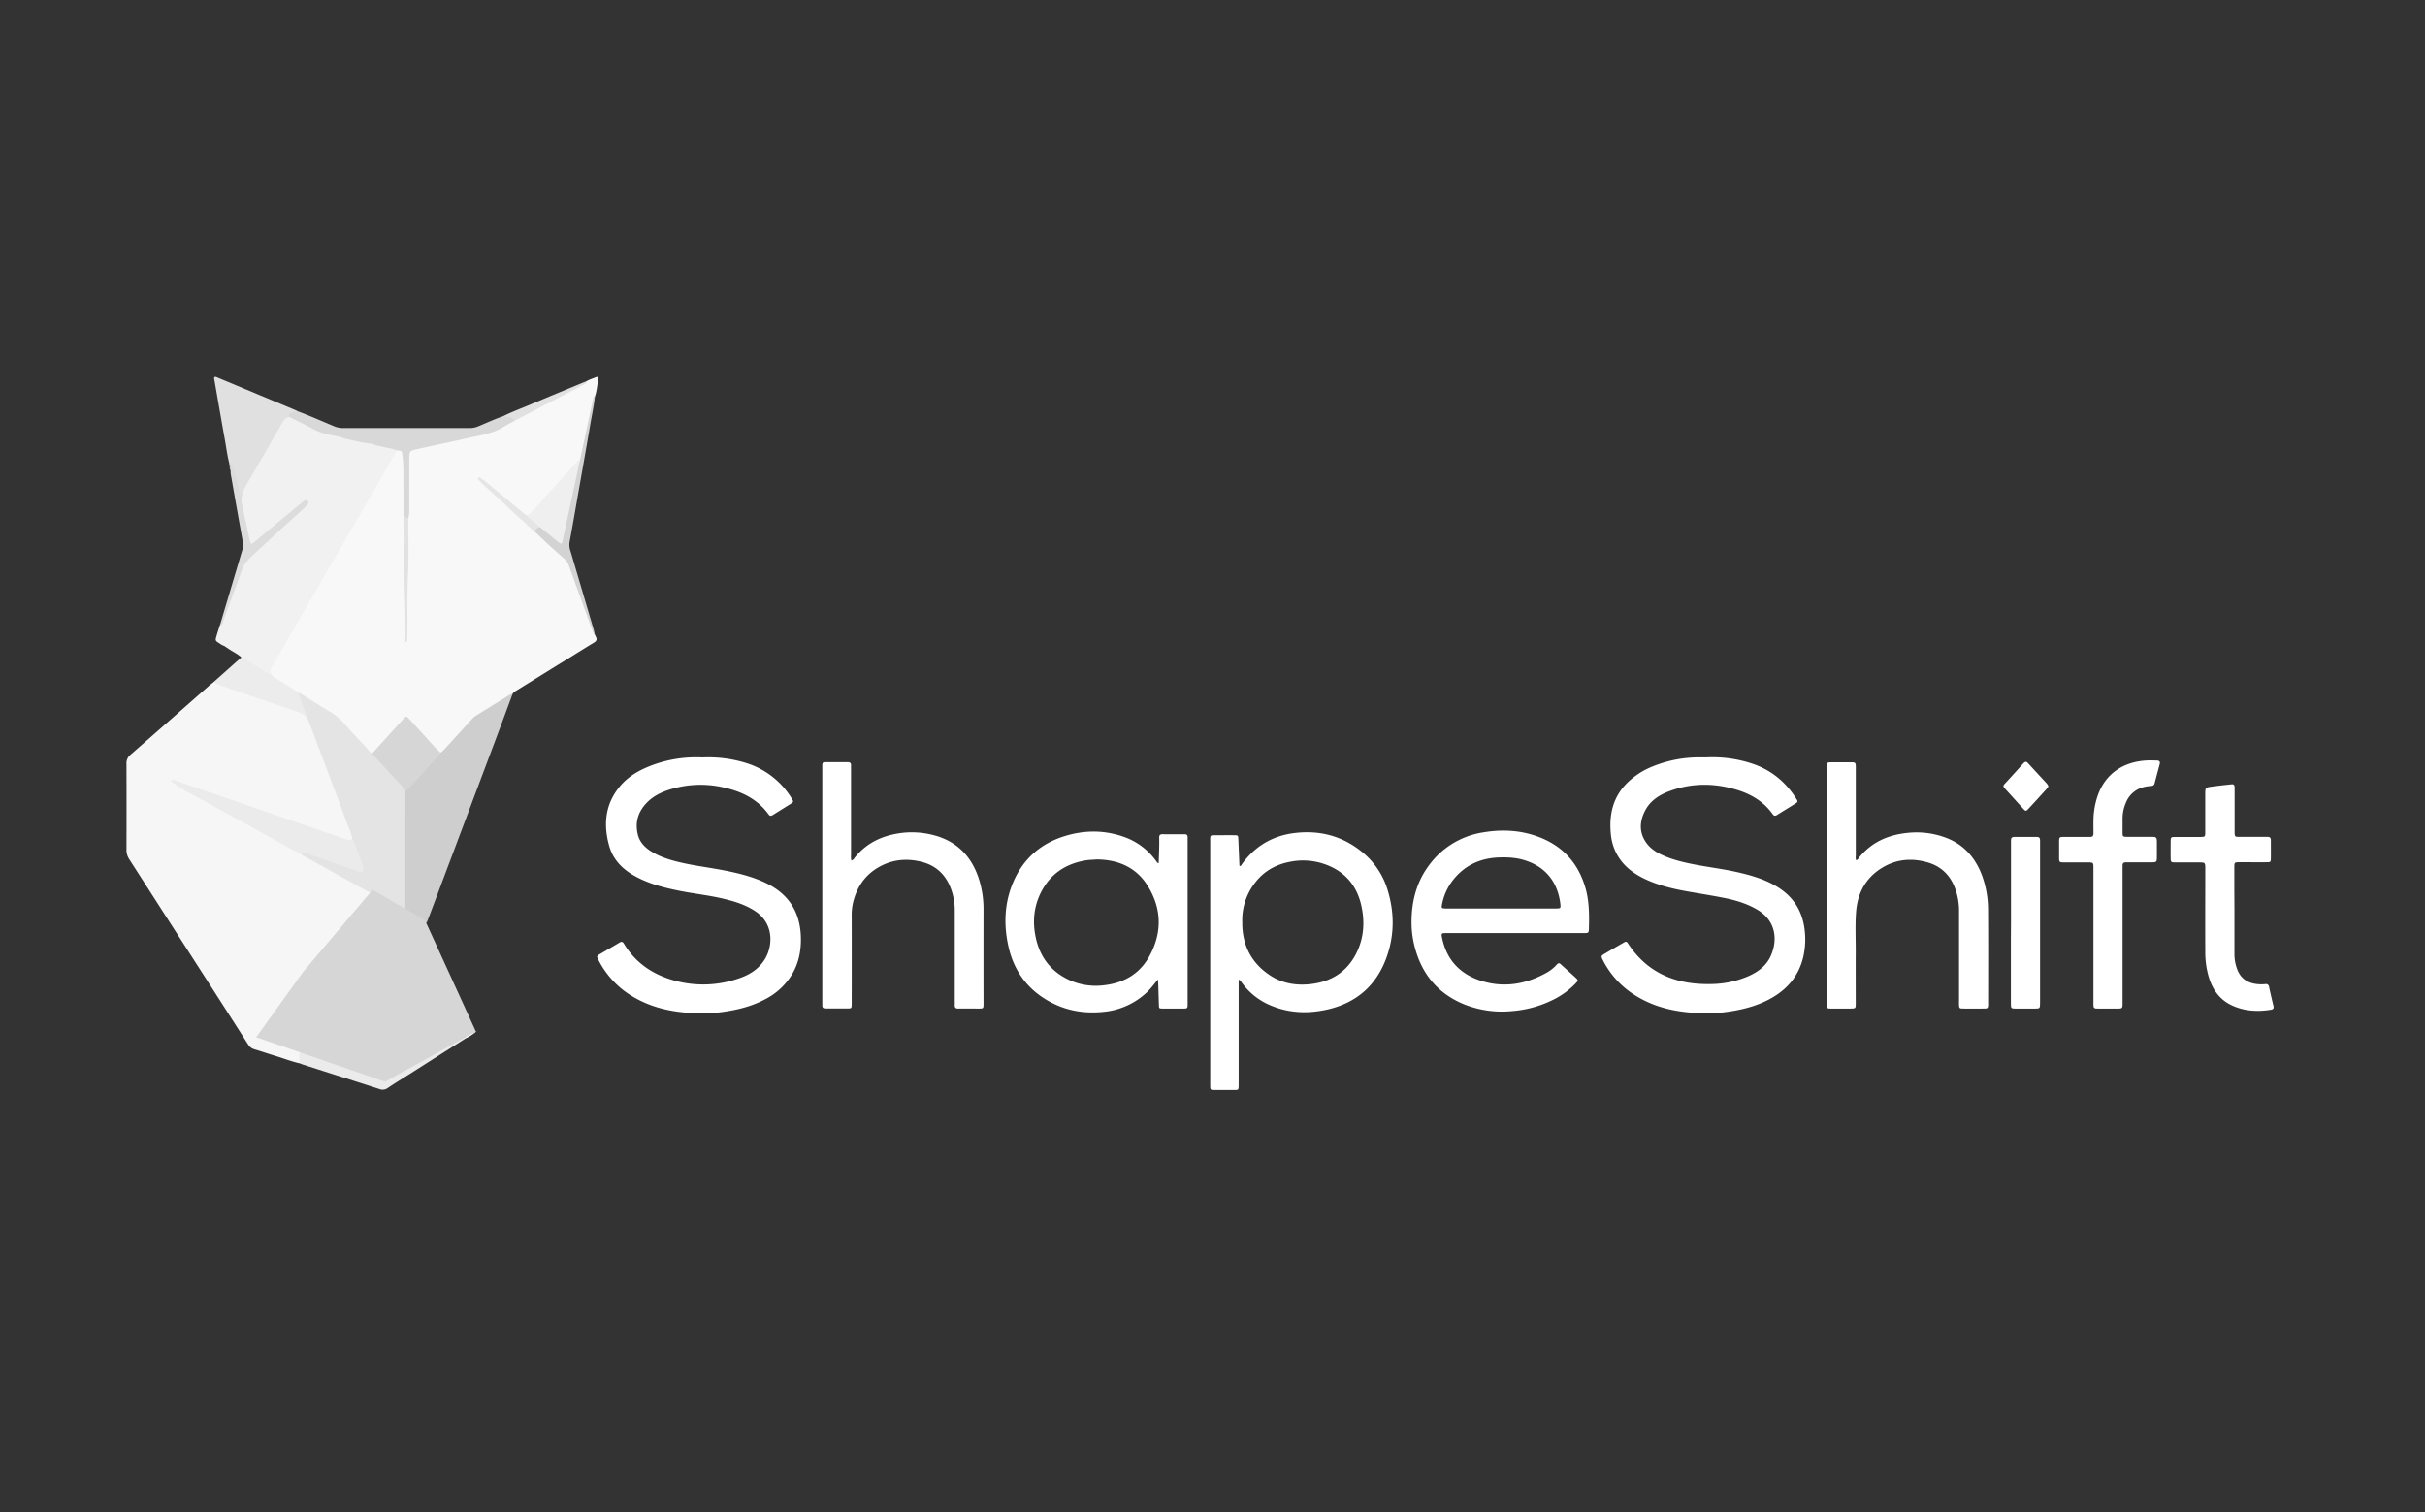 <svg xmlns="http://www.w3.org/2000/svg" id="Layer_1" data-name="Layer 1" viewBox="0 0 1860 1160"><rect x="0" y="0" width="1860" height="1160" fill="#333333" stroke="none"/><defs><style>.cls-1{fill:#f8f8f8}.cls-2{fill:#f6f6f6}.cls-3{fill:#fff}.cls-4{fill:#f1f1f1}.cls-5{fill:#e4e4e4}.cls-6{fill:#cecece}.cls-7{fill:#e0e0e0}.cls-8{fill:#d8d8d8}.cls-9{fill:#ececec}.cls-10{fill:#ebebeb}.cls-11{fill:#dcdcdc}.cls-12{fill:#d3d3d3}.cls-13{fill:#e1e1e1}.cls-14{fill:#d6d6d6}.cls-15{fill:#efefef}.cls-16{fill:#e2e2e2}.cls-17{fill:#e5e5e5}</style></defs><title>art09-shapeshift</title><g id="ShapeShift"><path d="M456.31,487c.27.55.53,1.11.81,1.66,1,2,.27,3.22-1.52,4.3-6.09,3.69-12.12,7.48-18.17,11.22q-20.4,12.62-40.79,25.24c-1.26.78-2.66,1.43-3.45,2.79-4.91,6-11.9,9-18.3,12.75-8.52,4.92-15.18,11.64-21.51,18.93-3.67,4.24-7.72,8.17-11.47,12.36-1,1.08-2,2.33-3.68,2.33-3.7-.86-5.8-3.78-8.09-6.38-5.29-6-10.7-11.86-16.18-17.67-2-2.19-3.58-1.43-5.25.48-5.68,6.47-11.75,12.59-17.36,19.12a16.4,16.4,0,0,1-6.05,4.93,3,3,0,0,1-3-1.23c-6.28-7.14-13-13.85-19.26-21a38.14,38.14,0,0,0-9.25-8.16Q241,541.14,228.74,532.8c-7.58-4.22-15.14-8.47-21.93-13.94-2.09-4-.48-7.3,1.53-10.77q27.32-47.11,54.5-94.31,17.85-30.9,35.64-61.83c1.72-3,3.21-6.25,6.58-7.91,4.41.08,4.76.53,5.41,4.85,1.13,7.48.68,15,.77,22.51a51.34,51.34,0,0,0,.41,7.12c0,6.23-.18,12.45-.6,18.67-.26,3.85.63,7.72.61,11.63-.06,13.65-.18,27.29-.17,40.94q0,17.55.23,35.1c-.71-29,.48-58-.44-87a19.15,19.15,0,0,0,.75-6.69c0-13,0-26.07,0-39.1,0-7.13.67-7.81,7.49-9.35,17.35-3.93,34.76-7.62,52.13-11.45,5.76-1.26,10.78-4,15.84-6.74A22.7,22.7,0,0,1,393,322c17.48-9.87,35.29-19.13,53.68-27.25a5.38,5.38,0,0,0,2.67-2c2.32-1.51,5-2.29,7.49-3.32,1.72-.71,2.43-.15,2.05,1.67-.89,4.37-1.09,8.88-2.59,13.13-1.88,5.94-2.55,12.13-3.86,18.19-2.21,10.27-3.65,20.71-6.34,30.91-5.1,3.89-8.56,9.31-12.86,13.95-7.9,8.52-15.45,17.37-23.33,25.92a10.25,10.25,0,0,1-6.39,3.58c-4.47-1.9-7.59-5.61-11.3-8.53-7.33-5.77-14.1-12.22-19-16.35,11.6,10.12,25.23,22.29,38.33,35.07,4.43,2.89,7.65,7.15,11.74,10.45,3.39,2.74,6.23,6.15,9.74,8.78,4.9,3.68,6,9.36,7.83,14.61,4.93,14.45,9.83,28.91,14.33,43.5A5.62,5.62,0,0,0,456.31,487Z" class="cls-1"/><path d="M230.33,815.83c-6.37-1.4-12.44-3.78-18.67-5.68-5.51-1.68-11-3.55-16.48-5.2a8.23,8.23,0,0,1-4.88-3.73q-20.34-31.85-40.79-63.6-25.17-39.23-50.36-78.45A12.89,12.89,0,0,1,97,651.79q.1-32.89,0-65.8a8.3,8.3,0,0,1,3.15-7.07c20-17.43,39.91-35,59.84-52.55,1.32-1.15,2.72-2.21,4.07-3.31a9.56,9.56,0,0,1,5.12.65c19,6.46,37.95,13.25,57,19.54,4,1.3,7.31,3.64,10.76,5.84,4.49,9.94,7.91,20.29,11.77,30.47,7.37,19.43,14.61,38.91,21.89,58.38.7,1.86,1.61,3.7,1,5.79-1.94,3.35-4.9,2.58-7.63,1.61-8-2.87-16.19-5.36-24.18-8.31-9.06-3.35-18.24-6.33-27.36-9.48Q176,615,139.56,602.41c-1.37-.47-2.81-.79-3.45-1.4,22.6,12.47,45.79,25.17,68.89,38,9,5,18.29,9.36,26.75,15.25,8.06,4,15.95,8.23,23.8,12.59q13.93,7.73,27.85,15.51c1.63.92,3.83,1.64,3.58,4.27L234.6,750.55q-17.15,20.91-34.3,41.8c-2,2.42-1.92,2.73,1.08,3.74,8.42,2.85,16.87,5.63,25.3,8.45a12.82,12.82,0,0,1,3.8,1.54C231.52,809.35,232.18,812.61,230.33,815.83Z" class="cls-2"/><path d="M1309.22,581a97,97,0,0,1,35.88,5.2c13.9,4.92,24.57,13.83,32.44,26.19,1.66,2.61,1.64,2.74-1,4.38-4.45,2.82-9,5.53-13.41,8.35-1.38.88-2.34,1-3.44-.52-6.85-9.59-16.4-15.32-27.46-18.7-17-5.21-34.1-5.35-51,.73-8.07,2.91-15.28,7.28-19.39,15.19-4.35,8.37-4.76,16.85,1,24.86,2.91,4,7,6.8,11.46,8.93,8,3.79,16.54,5.8,25.16,7.49,11.07,2.17,22.29,3.49,33.29,6,10.67,2.45,21.14,5.45,30.56,11.28,13,8,19.82,19.73,21.07,34.94a59.59,59.59,0,0,1-1.4,19.36c-3.68,14.84-13,25.14-26.33,32.11-9.67,5.07-20.07,7.7-30.81,9.28a110.29,110.29,0,0,1-16.47,1.22c-19.14-.09-37.74-3-54.44-13.28a68,68,0,0,1-25.51-27.49c-1.5-3-1.42-3.23,1.23-4.81q7.1-4.25,14.29-8.34c2.48-1.41,2.56-1.37,4.17,1,15.11,22.63,37,31.11,63.31,30.52a73.88,73.88,0,0,0,28.53-6c7.66-3.39,14.16-8.23,17.52-16.2,5.15-12.18,3.47-26.41-10.34-34.7-8-4.79-16.73-7.4-25.73-9.19-10-2-20-3.49-30-5.33-10.51-1.93-20.85-4.52-30.56-9.1-10-4.71-18.3-11.32-23-21.74a40.6,40.6,0,0,1-3.3-12.68c-1.48-15,1.53-28.64,12.83-39.63a59.22,59.22,0,0,1,19.16-12.33A94.62,94.62,0,0,1,1303.2,581Z" class="cls-3"/><path d="M538.88,581.07a97.33,97.33,0,0,1,32.55,4,62.46,62.46,0,0,1,35.87,27.53c1.48,2.36,1.43,2.62-1,4.14-4.44,2.83-8.93,5.58-13.39,8.39-1.28.81-2.28,1.2-3.43-.4-8.4-11.64-20.4-17.48-34-20.54a78.62,78.62,0,0,0-43,1.88c-6.36,2.13-12.2,5.19-16.87,10.23-6.37,6.88-8.63,14.86-6.38,23.94,1.66,6.68,6.47,10.85,12.22,14.07,6.63,3.72,13.86,5.77,21.21,7.46,10.75,2.46,21.71,3.77,32.53,5.88,11.45,2.24,22.76,5,33.3,10.25,16.56,8.32,25,21.76,25.76,40.18.4,10.47-1.38,20.48-6.88,29.59A51.21,51.21,0,0,1,587.93,766c-10.36,5.73-21.59,8.59-33.22,10.24a110.1,110.1,0,0,1-15.33,1.1c-19.69,0-38.71-3.14-55.75-13.88a68.86,68.86,0,0,1-24.55-26.91c-1.58-3-1.56-3.07,1.48-4.88,4.85-2.87,9.75-5.69,14.59-8.58,1.44-.86,2.4-.85,3.36.75C488.23,740,503,749,520.9,753.12a82.77,82.77,0,0,0,46.64-2.85c7.71-2.69,14.43-7,18.93-14.16,6.36-10.07,7.39-27.32-7-37-7.32-4.91-15.53-7.48-24-9.54-11.08-2.72-22.45-3.88-33.63-6.09-10.48-2.06-20.82-4.58-30.52-9.18C480.08,669,470.8,661.42,467.28,649c-4.6-16.28-3.24-31.85,7.93-45.46,6.38-7.76,14.84-12.66,24.09-16.19A96.55,96.55,0,0,1,538.88,581.07Z" class="cls-3"/><path d="M1423.62,659.87c1.35-.21,1.72-1.25,2.32-2,9.56-11.84,22.25-17.41,37.11-18.94a64.1,64.1,0,0,1,28.83,3.47c13.85,5,22.86,15,28.11,28.53a76.57,76.57,0,0,1,4.86,27.25c.17,23.58.06,47.16.06,70.74,0,.63,0,1.26,0,1.88-.15,2.52-.37,2.83-2.88,2.87q-8.28.11-16.56,0c-2.51,0-2.73-.36-2.87-2.87-.06-1.13,0-2.26,0-3.39q0-34.24,0-68.48a49.52,49.52,0,0,0-3.1-17.68c-3.8-10.06-10.79-16.79-21.16-19.74-12-3.42-23.65-2.48-34.44,4-12.81,7.68-19.17,19.51-20.28,34.14-.77,10.14-.23,20.32-.27,30.47-.06,13.17,0,26.35,0,39.52,0,3.93-.11,4-4,4.05-5,0-10,0-15,0-3,0-3.18-.28-3.3-3.22,0-.75,0-1.5,0-2.25V590.6c0-6.16-.42-5.8,5.63-5.81h10.91c6.1,0,5.81-.46,5.81,5.63q0,26.16,0,52.31c0,4.64,0,9.28,0,13.92A7.18,7.18,0,0,0,1423.62,659.87Z" class="cls-3"/><path d="M653.05,660.18a4.52,4.52,0,0,0,2.41-2.09c9-11.4,21-17,35.11-19a65.16,65.16,0,0,1,23.13,1c19.61,4.31,31.85,16.53,37.54,35.53a76.65,76.65,0,0,1,3.13,22.25q-.06,35.55,0,71.11c0,5,.22,4.7-4.72,4.71s-9.78-.06-14.68,0c-1.92,0-2.77-.72-2.65-2.65.06-1,0-2,0-3,0-23.2,0-46.4,0-69.61a47.25,47.25,0,0,0-3.46-18c-4.08-9.94-11.23-16.49-21.64-19.2-10.79-2.81-21.32-2.16-31.39,3-11.71,6-18.55,15.72-21.57,28.33a41,41,0,0,0-1,9.7q.06,32.73,0,65.47c0,1,0,2,0,3-.12,2.65-.22,2.85-2.78,2.87-5.76.06-11.53,0-17.3,0-1.74,0-2.56-.67-2.47-2.44,0-1,0-2,0-3q0-89,0-178c0-6-.58-5.46,5.41-5.49,4.65,0,9.29,0,13.93,0,1.84,0,2.85.58,2.71,2.58-.07,1,0,2,0,3q0,32.74,0,65.47A13,13,0,0,0,653.05,660.18Z" class="cls-3"/><path d="M304.11,345.51c-2.49,5.49-5.81,10.52-8.78,15.74-8.16,14.38-16.46,28.69-24.74,43q-11.28,19.53-22.61,39-12.42,21.48-24.78,43c-4.88,8.47-9.66,17-14.67,25.38a5.36,5.36,0,0,0,0,6.26c-1.41,1.75-2.89.92-4.29.06-5.63-3.43-11.18-7-16.77-10.44a4.36,4.36,0,0,1-2.33-3.19c-2.92-2.71-6.57-4.32-9.82-6.54q-1.83-1.25-3.68-2.47c-.75-2.05.41-3.65,1.33-5.25,7-12.29,14.12-24.52,21.18-36.78,9.81-17,19.71-34,29.46-51.09a45,45,0,0,1,7.12-9.18c5.61-5.71,10.63-11.95,16.07-17.8,5.25-5.66,11.53-10.22,16.7-14.82-3.9,4.57-10.57,6.69-15.43,11.3-1.16,1.1-2.85,1.9-4.41.48s-.84-3,0-4.47c5.4-9.61,11-19.12,16.52-28.63,1.05-1.79,2.9-2.69,4.43-3.94,4.93.08,9.61,1.6,14.39,2.51a31.42,31.42,0,0,0,4.82.77,12.06,12.06,0,0,1,3.68.59c4.15,1.73,8.65,2.11,12.92,3.36C302,342.83,304.34,342.73,304.11,345.51Z" class="cls-4"/><path d="M270.25,643.61c-.45-3.8-2.25-7.16-3.55-10.67q-10.84-29.25-21.88-58.43c-3-8.09-6.14-16.16-9.21-24.24-4-4.23-5.58-9.7-7.55-14.95-.61-1.63-1.35-3.53,1.54-3.87,8.15,5.07,16.24,10.27,24.5,15.17a40.93,40.93,0,0,1,9.91,8.46q7.64,8.73,15.73,17c1.91,2,3.28,4.42,5.58,6,2-.27,3.23,1.1,4.45,2.33,7.1,7.18,13.54,15,20.61,22.18,1.48,1.52,1.58,3.61,2.2,5.49.39,15,.11,30,.16,45,.05,13.5.08,27-.05,40.51,0,2,.54,4.38-1.82,5.72-6.32-2.78-12.1-6.57-18.24-9.7-1.89-1-3.76-2-5.65-3q-20.7-11.52-41.39-23c-4.82-2.68-9.66-5.33-14.48-8-1-3,1-3.16,3-2.94A33.75,33.75,0,0,1,242,655c9.59,3.58,19.39,6.55,29,10.07,1.45.53,3.17,1.66,4.55.2,1.23-1.31.05-2.85-.4-4.22-1.09-3.32-2.35-6.58-3.66-9.82A14.54,14.54,0,0,1,270.25,643.61Z" class="cls-5"/><path d="M310.87,699.35q0-46.44.07-92.88c1.76-5.38,6.49-8.46,10-12.45,4.34-5,8.77-9.94,13.42-14.67a6.43,6.43,0,0,1,3.47-2,9.53,9.53,0,0,0,2.87-2.37q10.6-11.6,21.18-23.22a15.94,15.94,0,0,1,3.41-2.89q12.09-7.5,24.2-15a9,9,0,0,1,3.73-1.68c-3.87,10.44-7.72,20.89-11.63,31.32q-24.46,65.19-49,130.38c-1.5,4-3,8-4.52,11.94-.91,2.37-1.18,2.57-3.19,1.43C320.22,704.65,315.31,702.41,310.87,699.35Z" class="cls-6"/><path d="M1605.68,717.68q0-25.77,0-51.54c0-4.55,0-4.56-4.59-4.58-6,0-12,0-18.06,0-3.45,0-3.63-.21-3.67-3.59,0-3.89,0-7.78,0-11.67,0-4.23,0-4.26,4.13-4.28,5.65,0,11.29,0,16.93,0,.88,0,1.76,0,2.63,0,2,.08,2.67-.91,2.65-2.75,0-3.52-.08-7,0-10.54a61.6,61.6,0,0,1,2.57-16.27c5.86-19.28,20.87-28.37,39-29.11,2.38-.09,4.77,0,7.15.07,1.67,0,2.59.82,2.11,2.66-1.32,5-2.65,9.92-3.94,14.89-.39,1.49-1.45,1.93-2.8,2a30.34,30.34,0,0,0-5.19.75,19.76,19.76,0,0,0-14,12,30.65,30.65,0,0,0-2.57,12.43c0,3.51,0,7,0,10.53,0,3,.24,3.23,3.24,3.27,5.89.06,11.78,0,17.68,0,5.39,0,5.39,0,5.4,5.29v9.4c0,4.86,0,4.87-5.06,4.87h-16.17c-.88,0-1.76,0-2.64,0-1.75,0-2.49.84-2.45,2.54,0,1.25,0,2.5,0,3.76V768.32c0,5.62.24,5.39-5.29,5.39h-12.42c-4.61,0-4.63,0-4.64-4.5q0-12.6,0-25.2Z" class="cls-3"/><path d="M264.22,336.48c-4.13,5.4-7,11.59-10.48,17.36-2.87,4.71-5.55,9.53-8.3,14.31a5,5,0,0,0-1,3c1.76.16,2.85-1,3.85-1.92a31.64,31.64,0,0,1,7.7-5.33c3.39-1.72,6-4.52,9.11-6.63.86-.58,2-2,2.86-1,1.12,1.25-.56,2.17-1.34,3A201.84,201.84,0,0,1,251.72,373a21.31,21.31,0,0,0-3.53,3.37,64.51,64.51,0,0,1-9.79,10.36c-6.78,6-11.55,13.42-16,21.22-7.83,13.86-15.91,27.56-23.87,41.35-7.14,12.37-14.2,24.79-21.41,37.12-1.76,3-3.1,6.33-5.54,8.93-1.48-.37-2.59-1.41-3.85-2.18-2.37-1.46-2.63-1.95-1.91-4.44.88-3.08,1.9-6.12,2.86-9.18,2.72-2.84,2.88-6.77,4.06-10.2,3.73-10.82,7.14-21.75,10.94-32.56a21.68,21.68,0,0,1,5.31-8.5c12.72-12.44,26.06-24.21,39.14-36.26a19.68,19.68,0,0,0,3.59-3.86c-7.5,5.66-14.54,11.89-21.87,17.75-4.59,3.67-9,7.58-13.61,11.25-3.51,2.79-5.62,2.19-6.55-2.3-2.22-10.67-4.94-21.24-6.71-32,2.25-9.94,8.1-18.15,13-26.79,6.19-10.85,12.49-21.64,18.69-32.48,1.75-3.07,3.83-5.17,7.54-5.12,2-.14,3.59,1,5.22,1.88,10.28,5.77,20.6,11.37,32.56,13C261.79,333.5,264.38,333.44,264.22,336.48Z" class="cls-4"/><path d="M1713.84,699.94q0,15.62,0,31.23a33,33,0,0,0,2.58,13.56c2.76,6.2,7.74,9.33,14.31,10.13a30.56,30.56,0,0,0,6.76.09,2.4,2.4,0,0,1,2.93,2.16c1,4.9,2.2,9.78,3.36,14.65.42,1.76-.22,2.54-2,2.83-10.25,1.66-20.3,1.11-29.82-3.29-9.22-4.25-14.7-11.83-17.69-21.35a67.59,67.59,0,0,1-2.8-20c-.11-21.07,0-42.14,0-63.21,0-5.15,0-5.15-5.15-5.16-5.9,0-11.79,0-17.68,0-3.51,0-3.67-.19-3.72-3.56q-.07-6.19,0-12.41c0-3.38.19-3.53,3.71-3.56,5.76,0,11.53,0,17.3,0,.75,0,1.51,0,2.26,0,3-.13,3.23-.27,3.24-3.27,0-9.78,0-19.56,0-29.34,0-5.22,0-5.28,5.06-6,4.84-.65,9.69-1.19,14.55-1.71,2.44-.26,2.92.2,2.93,3,0,10.16,0,20.32,0,30.47,0,1.26,0,2.51,0,3.77.13,2.68.33,3,3.15,3,6.39.06,12.79,0,19.19,0,1,0,2,0,3,0,1.74,0,2.47.84,2.46,2.54,0,4.64.06,9.28,0,13.92,0,2.75-.29,3-3.06,3-5.52.07-11,0-16.55,0-1.63,0-3.27,0-4.9,0-3.35.09-3.48.2-3.51,3.76,0,5.52,0,11,0,16.55Z" class="cls-3"/><path d="M1542.45,708V647.84c0-1.13,0-2.26,0-3.39,0-1.76.87-2.45,2.55-2.44,5.77,0,11.53,0,17.3,0,1.76,0,2.48.86,2.45,2.55,0,1,0,2,0,3q0,60.35,0,120.69c0,5.84.21,5.45-5.6,5.46-4.26,0-8.52,0-12.78,0-3.86,0-4-.12-4-4.05q0-25.38,0-50.76Z" class="cls-3"/><path d="M222.07,319.93c-2.75.38-4.31,2.15-5.64,4.46Q203,347.85,189.35,371.23a30.45,30.45,0,0,0-4.17,11.93c-2.48.41-2.46-1.66-2.84-3.06-1.66-6.28-2.86-12.65-4-19-.33-1.83-.35-3.75-2.27-4.8-1.72-6.27-2.47-12.73-3.62-19.1-2.72-15-5.27-30-7.9-45.05-.17-1-.56-1.92-.09-2.86a1.89,1.89,0,0,1,1.82.09Q196.9,302.15,227.52,315a2.5,2.5,0,0,1,.59.45c.1,1.84-1.21,2.24-2.61,2.59S222.73,318.42,222.07,319.93Z" class="cls-7"/><path d="M222.07,319.93c-.8-1.69-.33-2.81,1.48-3.32,1.52-.42,3-.8,4.56-1.2,9.52,3.51,18.77,7.68,28.13,11.57a17.54,17.54,0,0,0,6.9,1.39q48.5-.06,97,0a17,17,0,0,0,6.55-1.28c6.49-2.65,12.82-5.67,19.47-7.91,1.73.07,3.39-.52,5.11-.53,3,0,3.91,1.23,3.19,4.3-2.75,1.49-5.59,2.84-8.23,4.51-7.61,4.83-16.34,6.16-24.87,8.06-14.29,3.19-28.62,6.24-42.93,9.35-3.73.81-4.45,1.65-4.47,5.71q-.07,20.1-.05,40.2a22.48,22.48,0,0,1-.75,6.69c-2.57,1-3.37-.25-3.38-2.58,0-4.2,0-8.4,0-12.6,0-1.21.32-2.48-.35-3.63,0-5.47-.07-10.94,0-16.41a109.13,109.13,0,0,0-.7-12.26c-.43-4.2-.28-4.21-4.58-4.47-3.67-1.72-7.74-1.91-11.58-3-1.92-.54-4-.55-5.77-1.53-.84-.83-2.1.07-2.95-.73-6.63-.74-13.06-2.51-19.59-3.8-3.55-1.67-7.45-2-11.2-2.86a47,47,0,0,1-13.64-4.89C233.8,325.47,227.86,322.83,222.07,319.93Z" class="cls-8"/><path d="M229.6,531.45c-.92,1.39-.09,2.58.4,3.85,1.9,5,3.75,10,5.61,15-3.15-2.84-7.08-4.18-11-5.52-12.65-4.35-25.32-8.62-38-12.94-6.15-2.1-12.28-4.26-18.42-6.39a10.82,10.82,0,0,1-4.22-2.36L179,509.73c2-1.81,4.1-3.6,6.15-5.4,4.53,1.81,8.3,4.9,12.47,7.32,2.67,1.56,5.24,3.29,7.85,5a9.25,9.25,0,0,0,3.07,1.29c1.62,2,4,2.91,6.11,4.26C219.55,525.36,224.6,528.36,229.6,531.45Z" class="cls-9"/><path d="M230.33,815.83c-1-3.26-1.3-6.52.15-9.75a72,72,0,0,1,10,3.11q25.47,8.53,50.91,17.23c2.41.84,4.3.27,6.39-.81q28.73-14.82,57.51-29.53c.44-.23.92-.4,1.37-.6.78-.16,1,.17.83.9q-21.24,13.5-42.46,27c-5.91,3.76-11.91,7.39-17.72,11.31a6.56,6.56,0,0,1-6.3.74c-11.31-3.67-22.64-7.27-34-10.88q-12.52-4-25-8A13.77,13.77,0,0,1,230.33,815.83Z" class="cls-10"/><path d="M176.06,356.26c.23-.77.26-2.18,1.46-.78a11.54,11.54,0,0,1,2.2,5.12q2.26,10,4.63,20.09a23.87,23.87,0,0,0,.83,2.47,20.32,20.32,0,0,0,.56,4.46c1.85,8.45,3.66,16.9,5.49,25.35a24.41,24.41,0,0,0,.6,2.56c.61,1.83,1.15,2,2.62.81,4.73-3.9,9.42-7.86,14.13-11.78q11.68-9.72,23.4-19.42a9,9,0,0,1,.93-.64c1.09-.71,2.24-1.43,3.31-.08.93,1.18.1,2.11-.7,2.94-1.67,1.7-3.3,3.45-5.05,5.05-7.76,7.09-15.69,14-23.3,21.23-5.9,5.61-12.15,10.84-17.73,16.79a15.63,15.63,0,0,0-3.34,5.38q-7.41,20.29-14.85,40.59c-.46,1.26-.27,3.24-2.52,3.12q8.66-29.13,17.32-58.27a11.45,11.45,0,0,0,.2-5.52q-4.71-26-9.26-52.06a23,23,0,0,1-.12-3c-.73-.91,0-2.14-.64-3.07Z" class="cls-11"/><path d="M444.83,353.05q4.92-22.77,9.82-45.54A10.2,10.2,0,0,1,455.7,304s.22,0,.31,0a1.07,1.07,0,0,1,.26.26c-.61,6.74-2.13,13.33-3.27,20-3.34,19.6-6.84,39.17-10.29,58.76-1.93,11-3.8,21.93-5.84,32.87a14.47,14.47,0,0,0,.75,7q8.83,29.88,17.66,59.77c.42,1.43.69,2.91,1,4.37-1.21-1-1.58-2.51-2.09-3.92-6-16.59-12.1-33.16-18.08-49.77-1-2.76-3.12-4.51-5.15-6.32-5.69-5.08-11.41-10.12-16.85-15.48-1.25-1.23-2.58-2.36-3.88-3.54-1.6-3.54,1-4.1,3.4-4.8,2.84.17,4.68,2.2,6.69,3.8,1.76,1.4,3.51,2.84,5.24,4.28,3,2.48,4.14,2.13,5.05-1.74,2.8-11.83,5.19-23.76,7.75-35.64,1.05-4.9,2.15-9.79,3.25-14.69A11.21,11.21,0,0,1,444.83,353.05Z" class="cls-12"/><path d="M1571.05,602.82a2.37,2.37,0,0,1-.82,1.88c-4.87,5.37-9.71,10.76-14.65,16-1.59,1.7-2,1.63-3.62-.16-4.81-5.25-9.55-10.56-14.37-15.81-1-1.1-1.29-1.94-.15-3.17,4.91-5.32,9.77-10.7,14.62-16.08,1.16-1.3,2.18-1.43,3.41-.08,3.44,3.79,6.93,7.55,10.4,11.31,1.35,1.47,2.74,2.91,4.07,4.41A14,14,0,0,1,1571.05,602.82Z" class="cls-3"/><path d="M394.44,322.94c-.26-2.19-1.93-2.62-3.67-2.87-1.56-.23-3.17-.19-4.63-.9,6.81-3.42,14-6,21-9,13.45-5.69,26.95-11.24,40.43-16.84.58-.24,1.19-.37,1.78-.56.33.21.66.5.37.87a7.87,7.87,0,0,1-2.77,1.88q-10.12,5.28-20.28,10.54Q410.53,314.51,394.44,322.94Z" class="cls-13"/><path d="M357.53,796.38l-.83-.9a31.11,31.11,0,0,1,8.8-4.38A34.28,34.28,0,0,1,357.53,796.38Z" class="cls-3"/><path d="M176.23,357.6a5.22,5.22,0,0,1,.64,3.07A4.71,4.71,0,0,1,176.23,357.6Z" class="cls-7"/><path d="M337.8,577.38c-1.06,3-3.61,4.72-5.57,6.93-6.27,7.07-12.75,14-19.13,20.94-.61.68-1.17,1.29-2.16,1.22-3.35-4.54-7.47-8.39-11.21-12.58-4.73-5.33-9.6-10.52-14.41-15.78l19.88-21.93c1.51-1.66,3-3.38,4.56-5,1.85-1.85,2-1.88,3.85.1,3.43,3.64,6.67,7.45,10.12,11.06C328.46,567.34,332.7,572.77,337.8,577.38Z" class="cls-14"/><path d="M444.83,353.05l-13.05,60.6c-.91,4.22-.95,4.27-4.41,1.5-4.49-3.58-8.91-7.26-13.36-10.9-4.92-.45-7.67-4.08-10.66-7.32a1.37,1.37,0,0,1,.13-1.73c1.78,0,3-1.1,4.16-2.26,4-4,7.61-8.27,11.23-12.57,2.1-2.49,4.51-4.67,6.62-7.15,5.19-6.08,10.63-12,16-17.88A6.52,6.52,0,0,1,444.83,353.05Z" class="cls-15"/><path d="M309.39,378.65a8,8,0,0,1,.74,4.35c0,3.48.05,7,0,10.44,0,2.15.76,3.61,3,4,0,14.3.58,28.63-.15,42.88-.85,16.43-.27,32.83-.62,49.24a22.59,22.59,0,0,1-.23,2.61c0,.16-.34.27-.57.43-1-.72-.66-1.8-.64-2.71.49-22.32-1.17-44.61-.82-66.92.09-5.52.46-11.08-.11-16.54C309,397.17,309.61,387.91,309.39,378.65Z" class="cls-16"/><path d="M403.48,395.2,414,404.25c-1.69.81-3.33,1.67-3.75,3.75-3.82-2.84-6.86-6.54-10.53-9.57-4.81-4-9.13-8.52-13.72-12.76-4.77-4.4-9.63-8.69-14.42-13.08-1.57-1.43-3-3-4.52-4.49-.35-.36-.65-.87-.33-1.35a1.13,1.13,0,0,1,1.67-.23c2,1.45,4,2.93,5.95,4.52Q388.94,383.1,403.48,395.2Z" class="cls-17"/><path d="M270.25,643.61a9.09,9.09,0,0,1,1.73,3.3c1.86,5.05,3.76,10.1,5.62,15.15a21.87,21.87,0,0,1,1,3.22c.62,3.11-.38,4.09-3.36,3.17-3.59-1.11-7.13-2.39-10.68-3.62q-13.68-4.74-27.35-9.48a32.44,32.44,0,0,0-3.65-.91,2,2,0,0,0-2.47,1.2c-13.13-7.3-26.25-14.64-39.4-21.9-13.37-7.38-26.84-14.6-40.16-22.08-5.89-3.3-12.13-6-17.52-10.19-1.07-.82-2.31-1.49-2.89-3.13a8.67,8.67,0,0,1,4.33.74q30.38,10.45,60.76,20.95l23.45,8.1q21.67,7.47,43.35,14.93C265.36,643.86,267.72,645.09,270.25,643.61Z" class="cls-10"/><path d="M1064.69,684a59.77,59.77,0,0,0-19.57-30.13c-15.13-12.46-32.64-17.16-51.95-14.85-17,2-30.73,10.1-40.77,24.15-.37.52-.55,1.5-1.74,1q-.42-10.06-.84-20.2c-.13-3.11-.15-3.21-3.17-3.24-4.27-.06-8.53,0-12.8,0-6.19,0-5.6-.59-5.6,5.72q0,92,0,184c0,.63,0,1.26,0,1.88,0,3.79,0,3.82,3.71,3.85,4.76,0,9.53,0,14.3,0,3.74,0,3.74,0,3.8-3.74,0-.63,0-1.26,0-1.88V751.66c1.47.2,1.7,1.16,2.18,1.83a51.84,51.84,0,0,0,23.4,18.23c13.87,5.61,28.16,5.95,42.48,2.71,21.89-5,37.19-18,45.06-39.15C1069.46,718.43,1069.7,701.22,1064.69,684Zm-24.44,47.4c-7.58,14.93-20.37,22.3-36.73,23.69-10.49.89-20.54-1-29.45-6.91-13.72-9.08-20.7-22-21.23-38.45,0-.75,0-1.5,0-2.25A46.58,46.58,0,0,1,962.77,677c6.65-8.61,15.56-13.69,26.1-15.79a50.49,50.49,0,0,1,31.57,3.46c13.26,6.09,20.94,16.71,23.89,30.83C1046.92,707.91,1046,720,1040.25,731.38Z" class="cls-3"/><path d="M910.92,768.51q0-61.72,0-123.44c0-.88,0-1.76,0-2.63.08-1.73-.66-2.49-2.44-2.48-5.64.06-11.29,0-16.93,0-1.77,0-2.47.76-2.44,2.49.06,2.64.06,5.27,0,7.91-.09,3.92-.25,7.85-.39,11.8-1.14-.13-1.34-.79-1.69-1.28a51.25,51.25,0,0,0-26.17-19.31c-15.15-5.08-30.41-4.69-45.45.22-17.72,5.79-30.61,17.3-38.08,34.5-6.93,16-7.61,32.63-3.94,49.4,3.62,16.55,12.21,30.12,26.53,39.59,14.14,9.36,29.79,12.7,46.58,10.93a55.77,55.77,0,0,0,32.72-14.57c3.16-2.9,5.69-6.3,8.92-10.27.12,1.54.2,2.26.23,3,.18,5.51.33,11,.52,16.52.1,2.7.12,2.77,2.75,2.8,4.64.05,9.28,0,13.93,0C911.28,773.66,910.92,774.28,910.92,768.51ZM881.67,733.4c-7.43,13.65-19.61,20.7-34.91,22.41a49.21,49.21,0,0,1-24.66-3.16c-15.31-6.34-24.49-17.89-27.79-34-2.37-11.59-1.38-23,3.93-33.72,7-14.18,18.69-22.15,34.15-24.86,3-.52,6-.52,9-.78,16.62.2,30.46,6.25,39.24,20.79C891.15,697.46,891.37,715.6,881.67,733.4Z" class="cls-3"/><path d="M1215.81,680.29c-5.63-18.53-17.34-31.32-35.44-38.2-13.84-5.27-28.18-6-42.59-3.57a63.39,63.39,0,0,0-41.94,25.57c-9.55,12.91-13.19,27.71-13.18,43.47a74.1,74.1,0,0,0,2,17.12c5.21,21.9,17.86,37.57,38.9,46a78.45,78.45,0,0,0,36.51,4.92,85.41,85.41,0,0,0,32.64-9.38,61.24,61.24,0,0,0,15.87-11.9c2-2.06,2-2.38,0-4.25-3.75-3.5-7.66-6.84-11.41-10.35-1.26-1.19-2.09-.9-3.08.21a30.14,30.14,0,0,1-7.9,6.32c-15.82,8.8-32.55,11.69-50,6.21-15.89-5-26.29-15.61-29.92-32.22-1-4.41-.91-4.45,3.51-4.45q26.16,0,52.31,0,26.34,0,52.69,0c3.59,0,3.84-.12,3.93-3.39C1219,701.55,1219,690.81,1215.81,680.29Zm-22.36,16.62q-21.06,0-42.13,0h-39.87c-.88,0-1.76,0-2.63,0-3.13-.09-3.32-.3-2.74-3.22a42.72,42.72,0,0,1,7.34-17.15c8.87-12.14,21.07-18.13,36-18.75,6.91-.28,13.75.1,20.43,2.25,16.09,5.17,25.08,17.1,27,33.61C1197.13,696.71,1196.9,696.91,1193.45,696.91Z" class="cls-3"/><path d="M283.81,340.28a4.77,4.77,0,0,1,2.95.73A5,5,0,0,1,283.81,340.28Z" class="cls-4"/><polygon points="364.31 789.79 325.9 705.82 285.77 682.6 232.67 745.33 196.49 795.7 295.28 829.8 364.95 791.37 364.31 789.79" class="cls-14"/></g></svg>